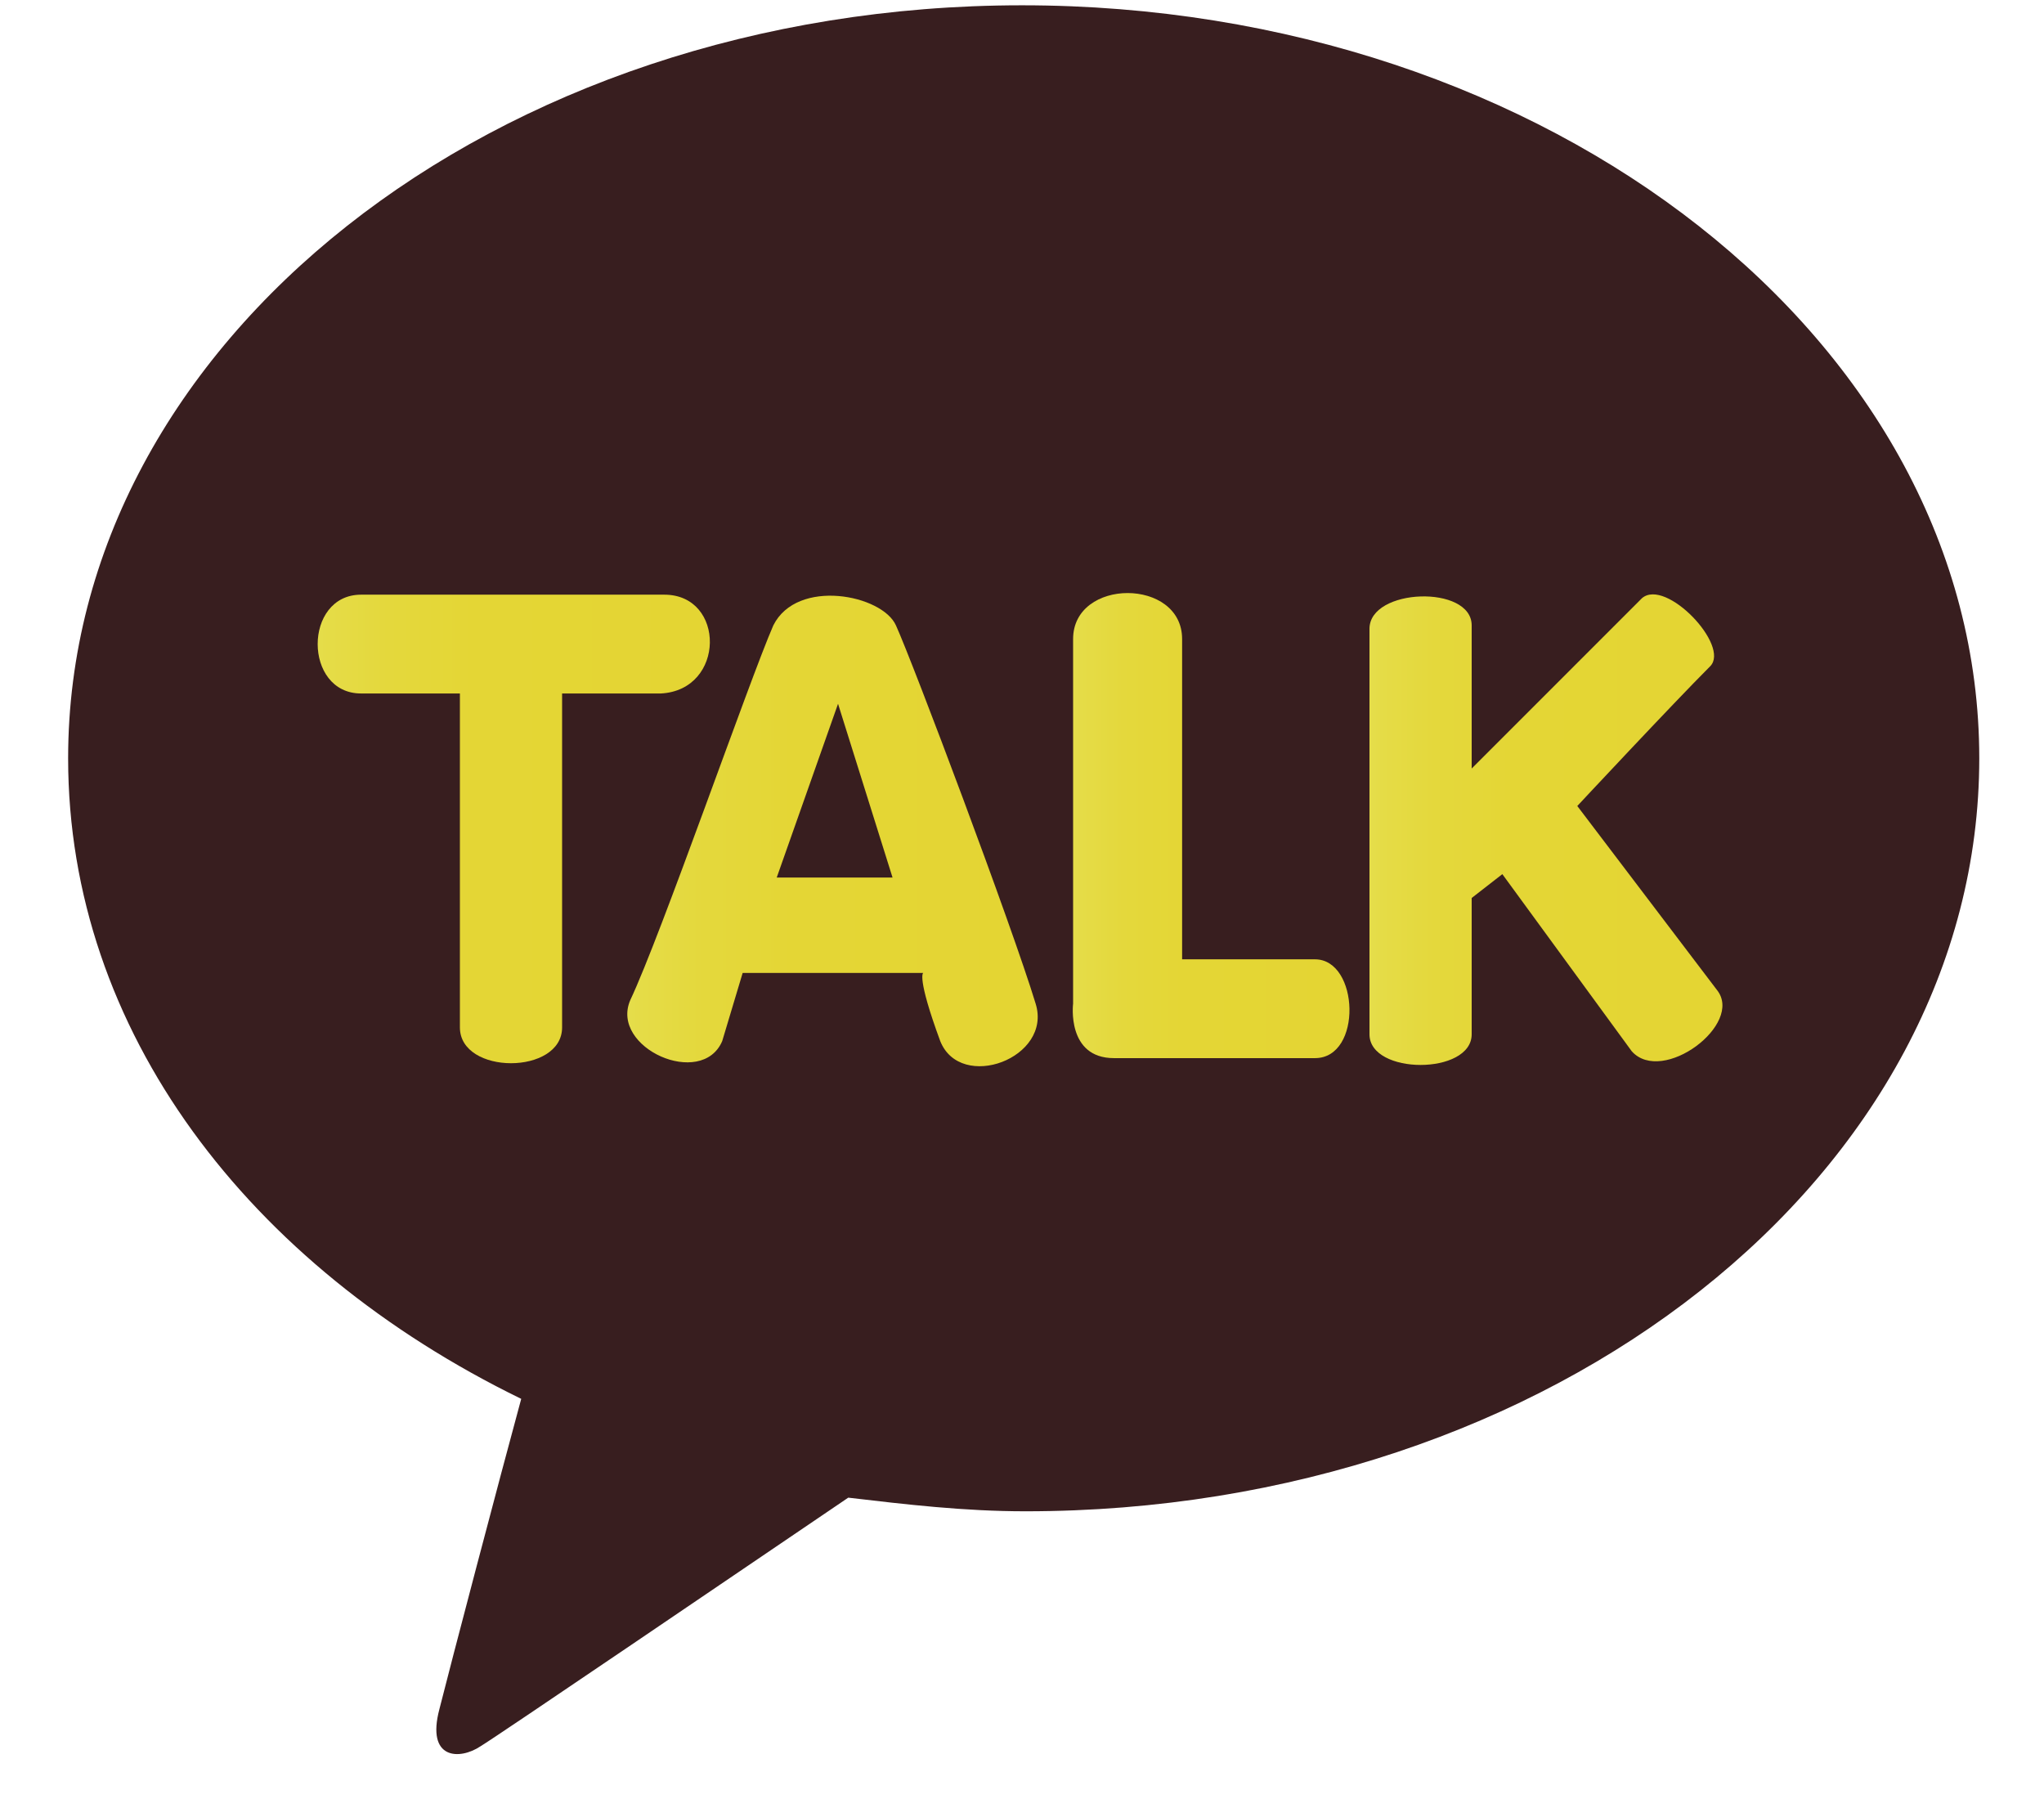 <svg width="27" height="24" viewBox="0 0 27 24" fill="none" xmlns="http://www.w3.org/2000/svg">
<path d="M13.5 0.07C6.525 0.07 0.9 4.525 0.9 10.015C0.9 13.615 3.285 16.72 6.885 18.475C6.615 19.465 5.94 22.03 5.805 22.57C5.625 23.245 6.075 23.245 6.345 23.065C6.57 22.93 9.81 20.725 11.205 19.78C11.97 19.87 12.735 19.96 13.545 19.96C20.52 19.96 26.145 15.505 26.145 10.015C26.145 4.525 20.475 0.07 13.5 0.07Z" fill="#381E1F"/>
<path d="M8.775 7.854C7.875 7.854 4.77 7.854 4.77 7.854C4.005 7.854 4.005 9.159 4.77 9.159H6.075C6.075 9.159 6.075 12.759 6.075 13.569C6.075 14.2 7.425 14.2 7.425 13.569V9.159C7.425 9.159 7.875 9.159 8.73 9.159C9.585 9.114 9.585 7.854 8.775 7.854Z" fill="url(#paint0_linear)"/>
<path d="M11.835 8.26C11.655 7.855 10.53 7.63 10.215 8.26C9.9 8.98 8.73 12.355 8.325 13.21C8.055 13.84 9.27 14.38 9.54 13.75L9.81 12.85H12.195C12.195 12.85 12.105 12.895 12.42 13.75C12.69 14.425 13.905 13.975 13.68 13.255C13.365 12.22 12.06 8.755 11.835 8.26ZM10.26 11.59L11.07 9.295L11.79 11.59H10.26Z" fill="url(#paint1_linear)"/>
<path d="M17.37 12.67C16.74 12.67 15.615 12.67 15.615 12.67C15.615 12.67 15.615 9.25 15.615 8.44C15.615 7.63 14.175 7.63 14.175 8.44C14.175 9.565 14.175 13.255 14.175 13.255C14.175 13.255 14.085 13.975 14.715 13.975C15.345 13.975 16.74 13.975 17.37 13.975C18 13.975 17.955 12.67 17.37 12.67Z" fill="url(#paint2_linear)"/>
<path d="M22.68 13.075L20.835 10.645C20.835 10.645 22.095 9.295 22.59 8.8C22.86 8.53 22.005 7.63 21.69 7.9C21.42 8.17 19.44 10.15 19.44 10.15C19.44 10.15 19.44 8.935 19.44 8.26C19.44 7.72 18.09 7.765 18.09 8.305C18.09 8.8 18.09 13.345 18.09 13.66C18.09 14.2 19.44 14.2 19.44 13.66C19.44 13.03 19.44 11.86 19.44 11.86L19.845 11.545L21.555 13.885C21.96 14.335 23.04 13.525 22.68 13.075Z" fill="url(#paint3_linear)"/>
<defs>
<linearGradient id="paint0_linear" x1="4.201" y1="10.927" x2="9.384" y2="10.927" gradientUnits="userSpaceOnUse">
<stop stop-color="#E5DD4A"/>
<stop offset="0.024" stop-color="#E5DC47"/>
<stop offset="0.178" stop-color="#E4D83C"/>
<stop offset="0.396" stop-color="#E4D635"/>
<stop offset="1" stop-color="#E4D533"/>
</linearGradient>
<linearGradient id="paint1_linear" x1="8.326" y1="10.933" x2="13.761" y2="10.933" gradientUnits="userSpaceOnUse">
<stop stop-color="#E5DD4A"/>
<stop offset="0.024" stop-color="#E5DC47"/>
<stop offset="0.178" stop-color="#E4D83C"/>
<stop offset="0.396" stop-color="#E4D635"/>
<stop offset="1" stop-color="#E4D533"/>
</linearGradient>
<linearGradient id="paint2_linear" x1="14.186" y1="10.925" x2="17.812" y2="10.925" gradientUnits="userSpaceOnUse">
<stop stop-color="#E5DD4A"/>
<stop offset="0.024" stop-color="#E5DC47"/>
<stop offset="0.178" stop-color="#E4D83C"/>
<stop offset="0.396" stop-color="#E4D635"/>
<stop offset="1" stop-color="#E4D533"/>
</linearGradient>
<linearGradient id="paint3_linear" x1="18.117" y1="10.939" x2="22.762" y2="10.939" gradientUnits="userSpaceOnUse">
<stop stop-color="#E5DD4A"/>
<stop offset="0.024" stop-color="#E5DC47"/>
<stop offset="0.178" stop-color="#E4D83C"/>
<stop offset="0.396" stop-color="#E4D635"/>
<stop offset="1" stop-color="#E4D533"/>
</linearGradient>
</defs>
</svg>
